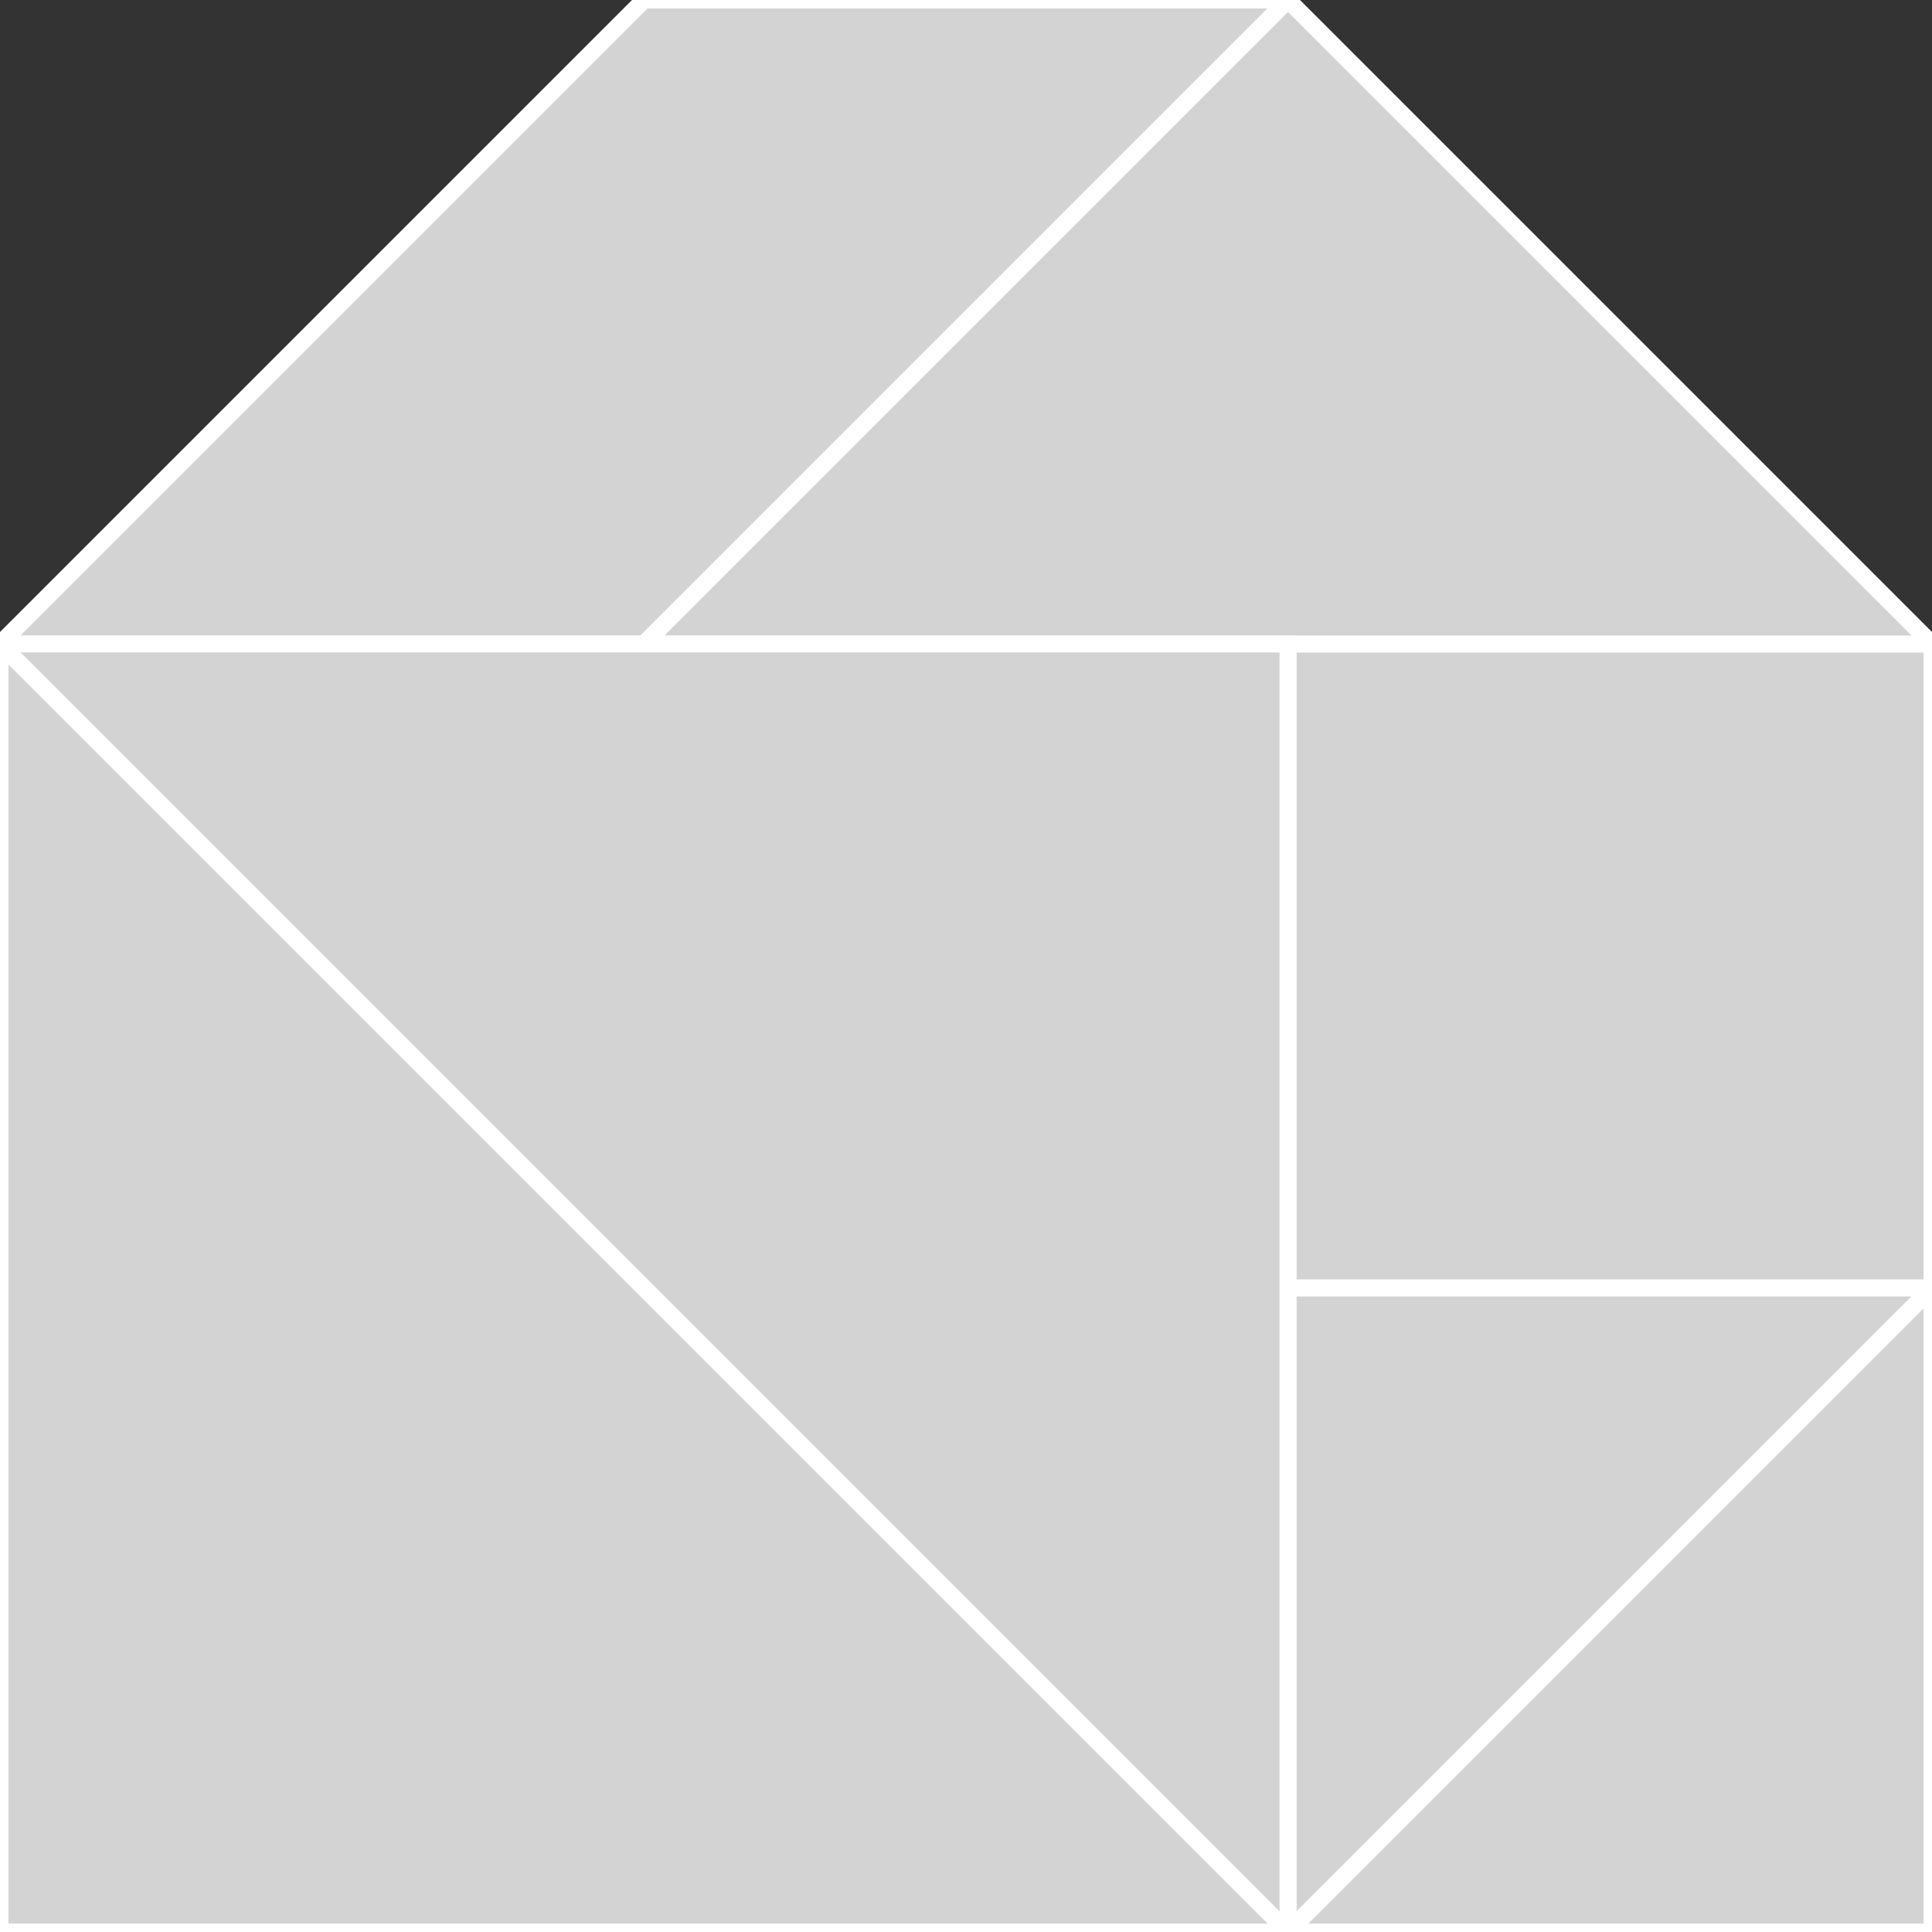 <?xml version="1.0" encoding="utf-8" ?>
<svg baseProfile="full" height="114" version="1.1" width="114" xmlns="http://www.w3.org/2000/svg" xmlns:ev="http://www.w3.org/2001/xml-events" xmlns:xlink="http://www.w3.org/1999/xlink"><rect width="100%" height="100%" fill="#333333" stroke="none"/><defs /><polygon fill="lightgray"  id="1" points="114.0,38.0 76.0,38.0 76.0,76.0 114.0,76.0" stroke = "white" strokewidth = "1" /><polygon fill="lightgray"  id="2" points="0.0,38.0 38.0,38.0 76.0,0.0 38.0,0.0" stroke = "white" strokewidth = "1" /><polygon fill="lightgray"  id="3" points="76.0,114.0 114.0,76.0 76.0,76.0" stroke = "white" strokewidth = "1" /><polygon fill="lightgray"  id="4" points="114.0,114.0 76.0,114.0 114.0,76.0" stroke = "white" strokewidth = "1" /><polygon fill="lightgray"  id="5" points="114.0,38.0 38.0,38.0 76.0,0.0" stroke = "white" strokewidth = "1" /><polygon fill="lightgray"  id="6" points="76.0,114.0 76.0,38.0 0.0,38.0" stroke = "white" strokewidth = "1" /><polygon fill="lightgray"  id="7" points="0.0,114.0 76.0,114.0 0.0,38.0" stroke = "white" strokewidth = "1" /></svg>
